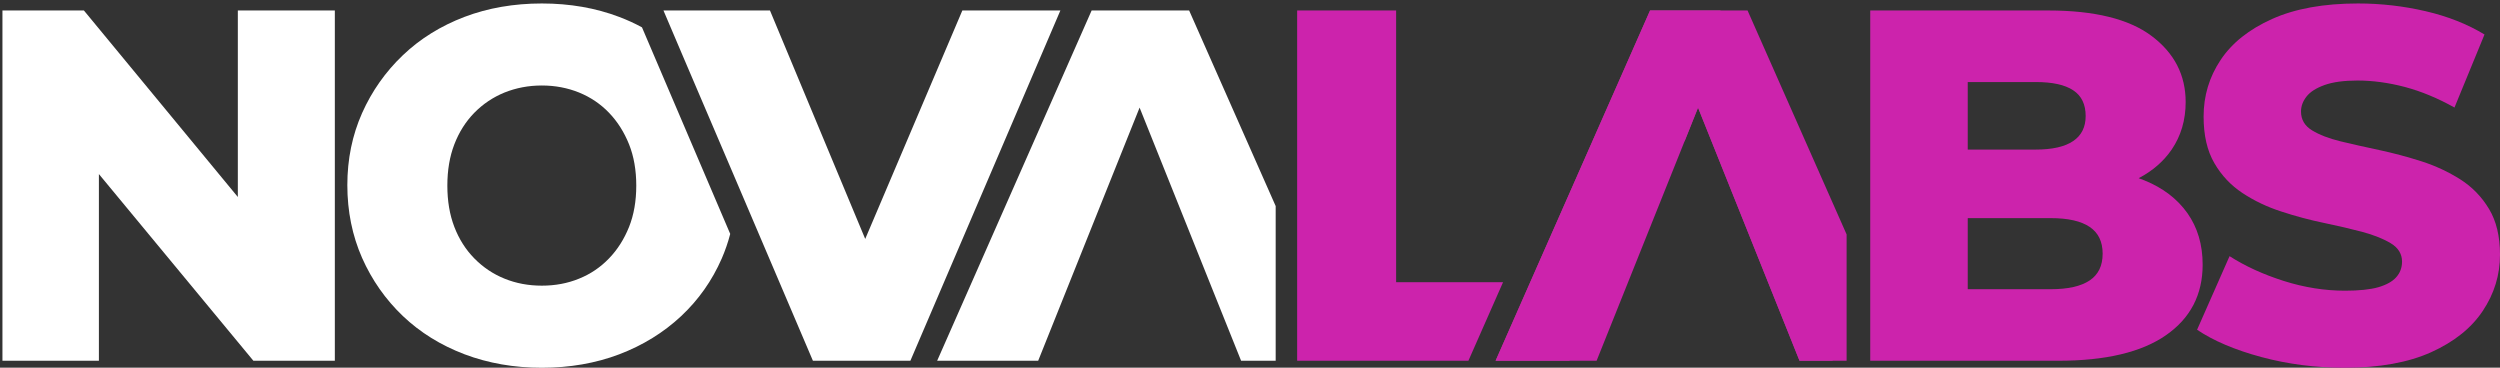 <svg width="136" height="20" viewBox="0 0 136 20" fill="none" xmlns="http://www.w3.org/2000/svg">
    <rect x="0" y="0" width="136" height="20" fill="#333333" stroke="none"/>
    <path d="M12.938 0.57V10.716L4.564 0.57H0.133V19.625H5.38V9.469L13.784 19.625H18.215V0.57H12.938Z" fill="white"/>
    <path d="M34.924 1.488C34.532 1.273 34.118 1.085 33.689 0.922C32.403 0.434 30.999 0.189 29.476 0.189C27.954 0.189 26.546 0.434 25.259 0.922C23.973 1.414 22.857 2.106 21.915 3.005C20.973 3.904 20.233 4.951 19.698 6.15C19.165 7.349 18.895 8.655 18.895 10.072C18.895 11.489 19.165 12.825 19.698 14.031C20.233 15.237 20.973 16.291 21.915 17.191C22.857 18.086 23.977 18.782 25.274 19.274C26.568 19.762 27.968 20.006 29.476 20.006C30.984 20.006 32.403 19.762 33.689 19.274C34.975 18.782 36.095 18.093 37.049 17.202C37.998 16.314 38.738 15.267 39.266 14.057C39.451 13.627 39.606 13.184 39.724 12.725L34.924 1.488ZM34.221 12.344C33.955 13.006 33.593 13.579 33.131 14.057C32.669 14.538 32.126 14.908 31.501 15.159C30.877 15.415 30.201 15.54 29.476 15.54C28.752 15.54 28.076 15.415 27.447 15.159C26.823 14.908 26.276 14.538 25.803 14.057C25.333 13.579 24.971 13.006 24.716 12.344C24.461 11.681 24.336 10.934 24.336 10.098C24.336 9.262 24.461 8.514 24.716 7.852C24.971 7.19 25.333 6.616 25.803 6.135C26.276 5.654 26.823 5.288 27.447 5.033C28.076 4.781 28.748 4.651 29.476 4.651C30.204 4.651 30.877 4.781 31.501 5.033C32.126 5.288 32.669 5.654 33.131 6.135C33.593 6.616 33.955 7.19 34.221 7.852C34.484 8.514 34.613 9.262 34.613 10.098C34.613 10.934 34.484 11.681 34.221 12.344Z" fill="white"/>
    <path d="M57.685 0.57L49.525 19.625H44.222L40.05 9.842L37.189 3.146L36.092 0.57H41.886L46.554 11.767L47.068 12.998L52.352 0.57H57.685Z" fill="white"/>
    <path d="M64.689 0.57H59.385L50.981 19.625H56.477L57.97 15.896L59.551 11.948L61.994 5.854L64.437 11.948L66.019 15.896L67.516 19.625H69.397V11.211L64.689 0.57Z" fill="white"/>
    <path d="M75.949 15.352V0.57H70.565V19.625H79.881L81.766 15.352H75.949Z" fill="#CC23AC"/>
    <path d="M99.698 14.379V19.625H97.894L92.373 5.854L91.966 6.871L91.634 7.7L91.227 6.679L90.894 5.854L90.488 6.871L85.377 19.625H81.36L83.244 15.352L89.764 0.57H93.589L99.698 14.379Z" fill="#AE4090"/>
    <path d="M100.455 12.751V19.625H97.894L92.373 5.854L91.966 6.871L91.634 7.7L86.855 19.625H81.36L83.244 15.352L89.764 0.57H95.067L100.455 12.751Z" fill="#CC23AC"/>
    <path d="M118.996 11.596C118.442 10.816 117.662 10.22 116.657 9.813C116.553 9.772 116.45 9.731 116.343 9.694C117.104 9.295 117.699 8.777 118.139 8.137C118.645 7.393 118.9 6.531 118.9 5.551C118.9 4.082 118.283 2.883 117.049 1.958C115.818 1.033 113.941 0.57 111.42 0.57H101.741V19.625H111.963C114.539 19.625 116.494 19.163 117.825 18.238C119.159 17.313 119.824 16.032 119.824 14.397C119.824 13.309 119.547 12.377 118.996 11.596ZM107.045 4.463H110.74C111.649 4.463 112.329 4.611 112.78 4.91C113.235 5.21 113.46 5.676 113.46 6.313C113.46 6.912 113.235 7.367 112.78 7.674C112.329 7.981 111.649 8.137 110.74 8.137H107.045V4.463ZM113.678 15.255C113.205 15.574 112.499 15.733 111.557 15.733H107.045V11.866H111.557C112.499 11.866 113.205 12.025 113.678 12.344C114.151 12.662 114.384 13.146 114.384 13.801C114.384 14.456 114.151 14.937 113.678 15.255Z" fill="#CC23AC"/>
    <path d="M135.401 11.363C135.002 10.701 134.481 10.164 133.838 9.757C133.195 9.35 132.493 9.021 131.732 8.777C130.97 8.533 130.202 8.329 129.433 8.163C128.66 8 127.958 7.841 127.326 7.689C126.691 7.534 126.173 7.334 125.774 7.09C125.375 6.846 125.175 6.505 125.175 6.069C125.175 5.776 125.275 5.506 125.475 5.251C125.674 4.996 126.003 4.788 126.454 4.626C126.909 4.463 127.507 4.381 128.25 4.381C129.082 4.381 129.947 4.5 130.833 4.733C131.72 4.97 132.618 5.343 133.524 5.85L135.157 1.877C134.233 1.314 133.165 0.892 131.961 0.611C130.756 0.33 129.529 0.189 128.276 0.189C126.41 0.189 124.85 0.471 123.601 1.033C122.348 1.595 121.413 2.339 120.8 3.264C120.183 4.189 119.876 5.214 119.876 6.339C119.876 7.356 120.068 8.2 120.46 8.873C120.848 9.543 121.361 10.087 121.997 10.505C122.629 10.923 123.335 11.26 124.115 11.511C124.895 11.766 125.663 11.97 126.413 12.125C127.167 12.281 127.866 12.444 128.509 12.614C129.152 12.788 129.673 12.998 130.072 13.243C130.471 13.487 130.671 13.82 130.671 14.234C130.671 14.564 130.564 14.845 130.357 15.078C130.15 15.315 129.821 15.496 129.377 15.626C128.934 15.751 128.332 15.814 127.57 15.814C126.465 15.814 125.353 15.637 124.24 15.285C123.124 14.93 122.141 14.482 121.288 13.935L119.521 17.938C120.408 18.537 121.572 19.033 123.013 19.422C124.455 19.81 125.966 20.006 127.544 20.006C129.429 20.006 130.996 19.725 132.249 19.163C133.498 18.6 134.437 17.853 135.061 16.917C135.686 15.981 136 14.963 136 13.853C136 12.858 135.8 12.025 135.401 11.363Z" fill="#CC23AC"/>
</svg>